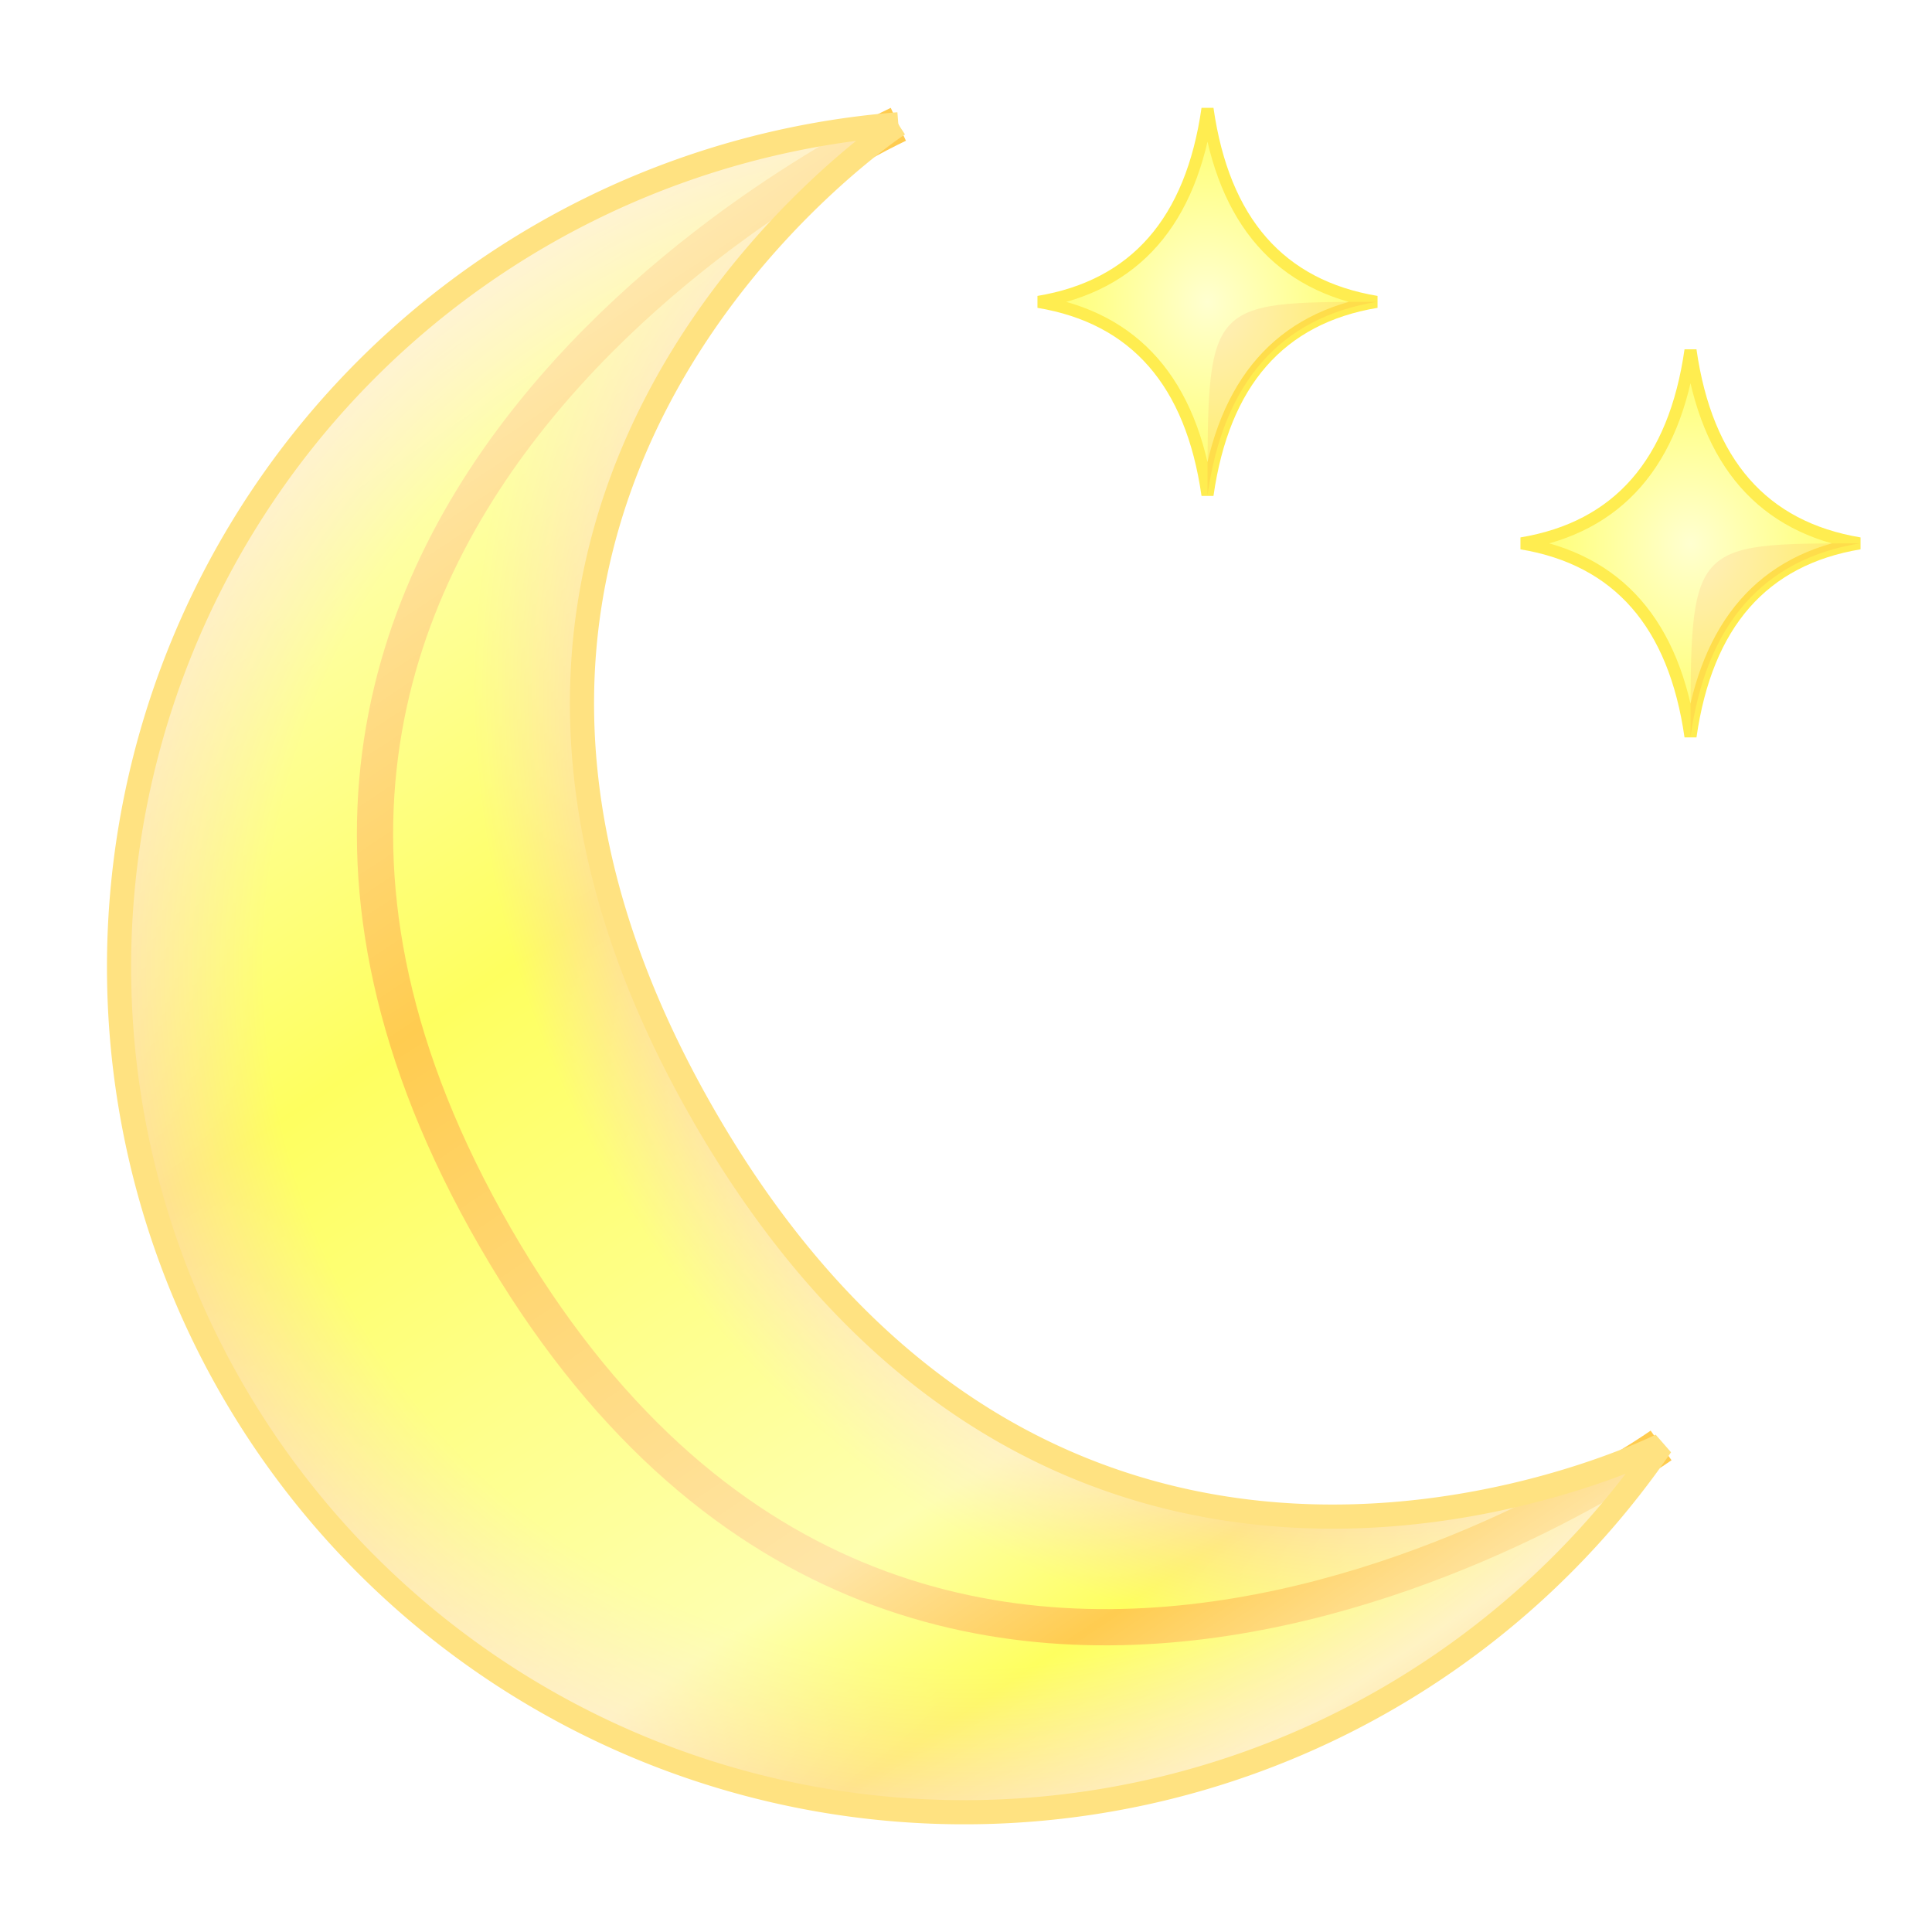 <?xml version="1.0" encoding="UTF-8"?>
<svg xmlns="http://www.w3.org/2000/svg" width="100" height="100" viewBox="0 0 160 160">
	<style>
#moonRidge { fill:none; stroke:#ffcc50; stroke-width:3; filter:url(#blur); }
#moonPath { fill:url(#glass); stroke:#ffe281; stroke-width:2; }
#moonInside { fill:url(#rgMoonInside); }
#moonOutside { fill:url(#rgMoonOutside); }
#starBody { fill:url(#rgStar); stroke:#ffed50; stroke-width:1; }
#starShade { fill:#ff0000; fill-opacity:0.07; }
	</style>
	<defs>
		<g id="star">
			<g> <path id="starBody" d="M 0,-16 Q -2,-2,-14,0 Q -2,2,0,16 Q 2,2,14,0 Q 2,-2,0,-16 Z"/> </g>
			<g> <path id="starShade" d="M 0,16 Q 2,2,14,0 C 0,0,0,0,0,16 Z"/> </g>
		</g>
		<linearGradient id="moonFace">
			<stop offset="0.00" stop-color="#feff5f"/>
			<stop offset="0.83" stop-color="#feff5f"/>
			<stop offset="1.00" stop-color="#ffe093"/>
		</linearGradient>
		<linearGradient id="glass"
			gradientUnits="userSpaceOnUse"
			x1="0" y1="0" x2="10" y2="160">
			<stop offset="0.00" stop-color="white" stop-opacity="0.8"/>
			<stop offset="0.40" stop-color="white" stop-opacity="0.0"/>
			<stop offset="0.75" stop-color="white" stop-opacity="0.5"/>
			<stop offset="0.85" stop-color="white" stop-opacity="0.0"/>
			<stop offset="0.95" stop-color="white" stop-opacity="0.5"/>
			<stop offset="1.00" stop-color="white" stop-opacity="0.0"/>
		</linearGradient>
		<radialGradient r="1" id="rgStar">
			<stop offset="0" stop-color="#ffffd0" stop-opacity="1"/>
			<stop offset="1" stop-color="#ffff00" stop-opacity="1"/>
		</radialGradient>
		<radialGradient id="rgMoonOutside"
			gradientUnits="userSpaceOnUse"
			cx="80" cy="80" r="70" href="#moonFace"/>
		<radialGradient id="rgMoonInside"
			href="#moonFace"
			gradientUnits="userSpaceOnUse"
			gradientTransform="translate(110,80) scale(55,63.15)"
			spreadMethod="reflect"
			cx="0" cy="0" r="1"/>
		<filter id="blur">
			<feGaussianBlur stdDeviation="1.5" />
		</filter>
	</defs>
	<g transform="rotate(-30,80,80)">
		<path id="moonInside" d="M 110,16.832 a 70,70,0,1,0,0,126.336 c 0,0 -55,-3.168 -55,-63.168 S 110,16.832 110,16.832"/>
		<path id="moonOutside" d="M 110,16.832 a 70,70,0,1,0,0,126.336 c 0,0 -75,6.832 -75,-63.168 S 110,16.832 110,16.832 Z"/>
		<path id="moonRidge" d="M 110,143.168 c 0,0 -75,6.832 -75,-63.168 S 110,16.832 110,16.832"/>
		<path id="moonPath" d="M 110,16.832 a 70,70,0,1,0,0,126.336 c 0,0 -55,-3.168 -55,-63.168 S 110,16.832 110,16.832"/>
	</g>
	<use href="#star" transform="translate(100,25)"/>
	<use href="#star" transform="translate(140,45)"/>
</svg>
